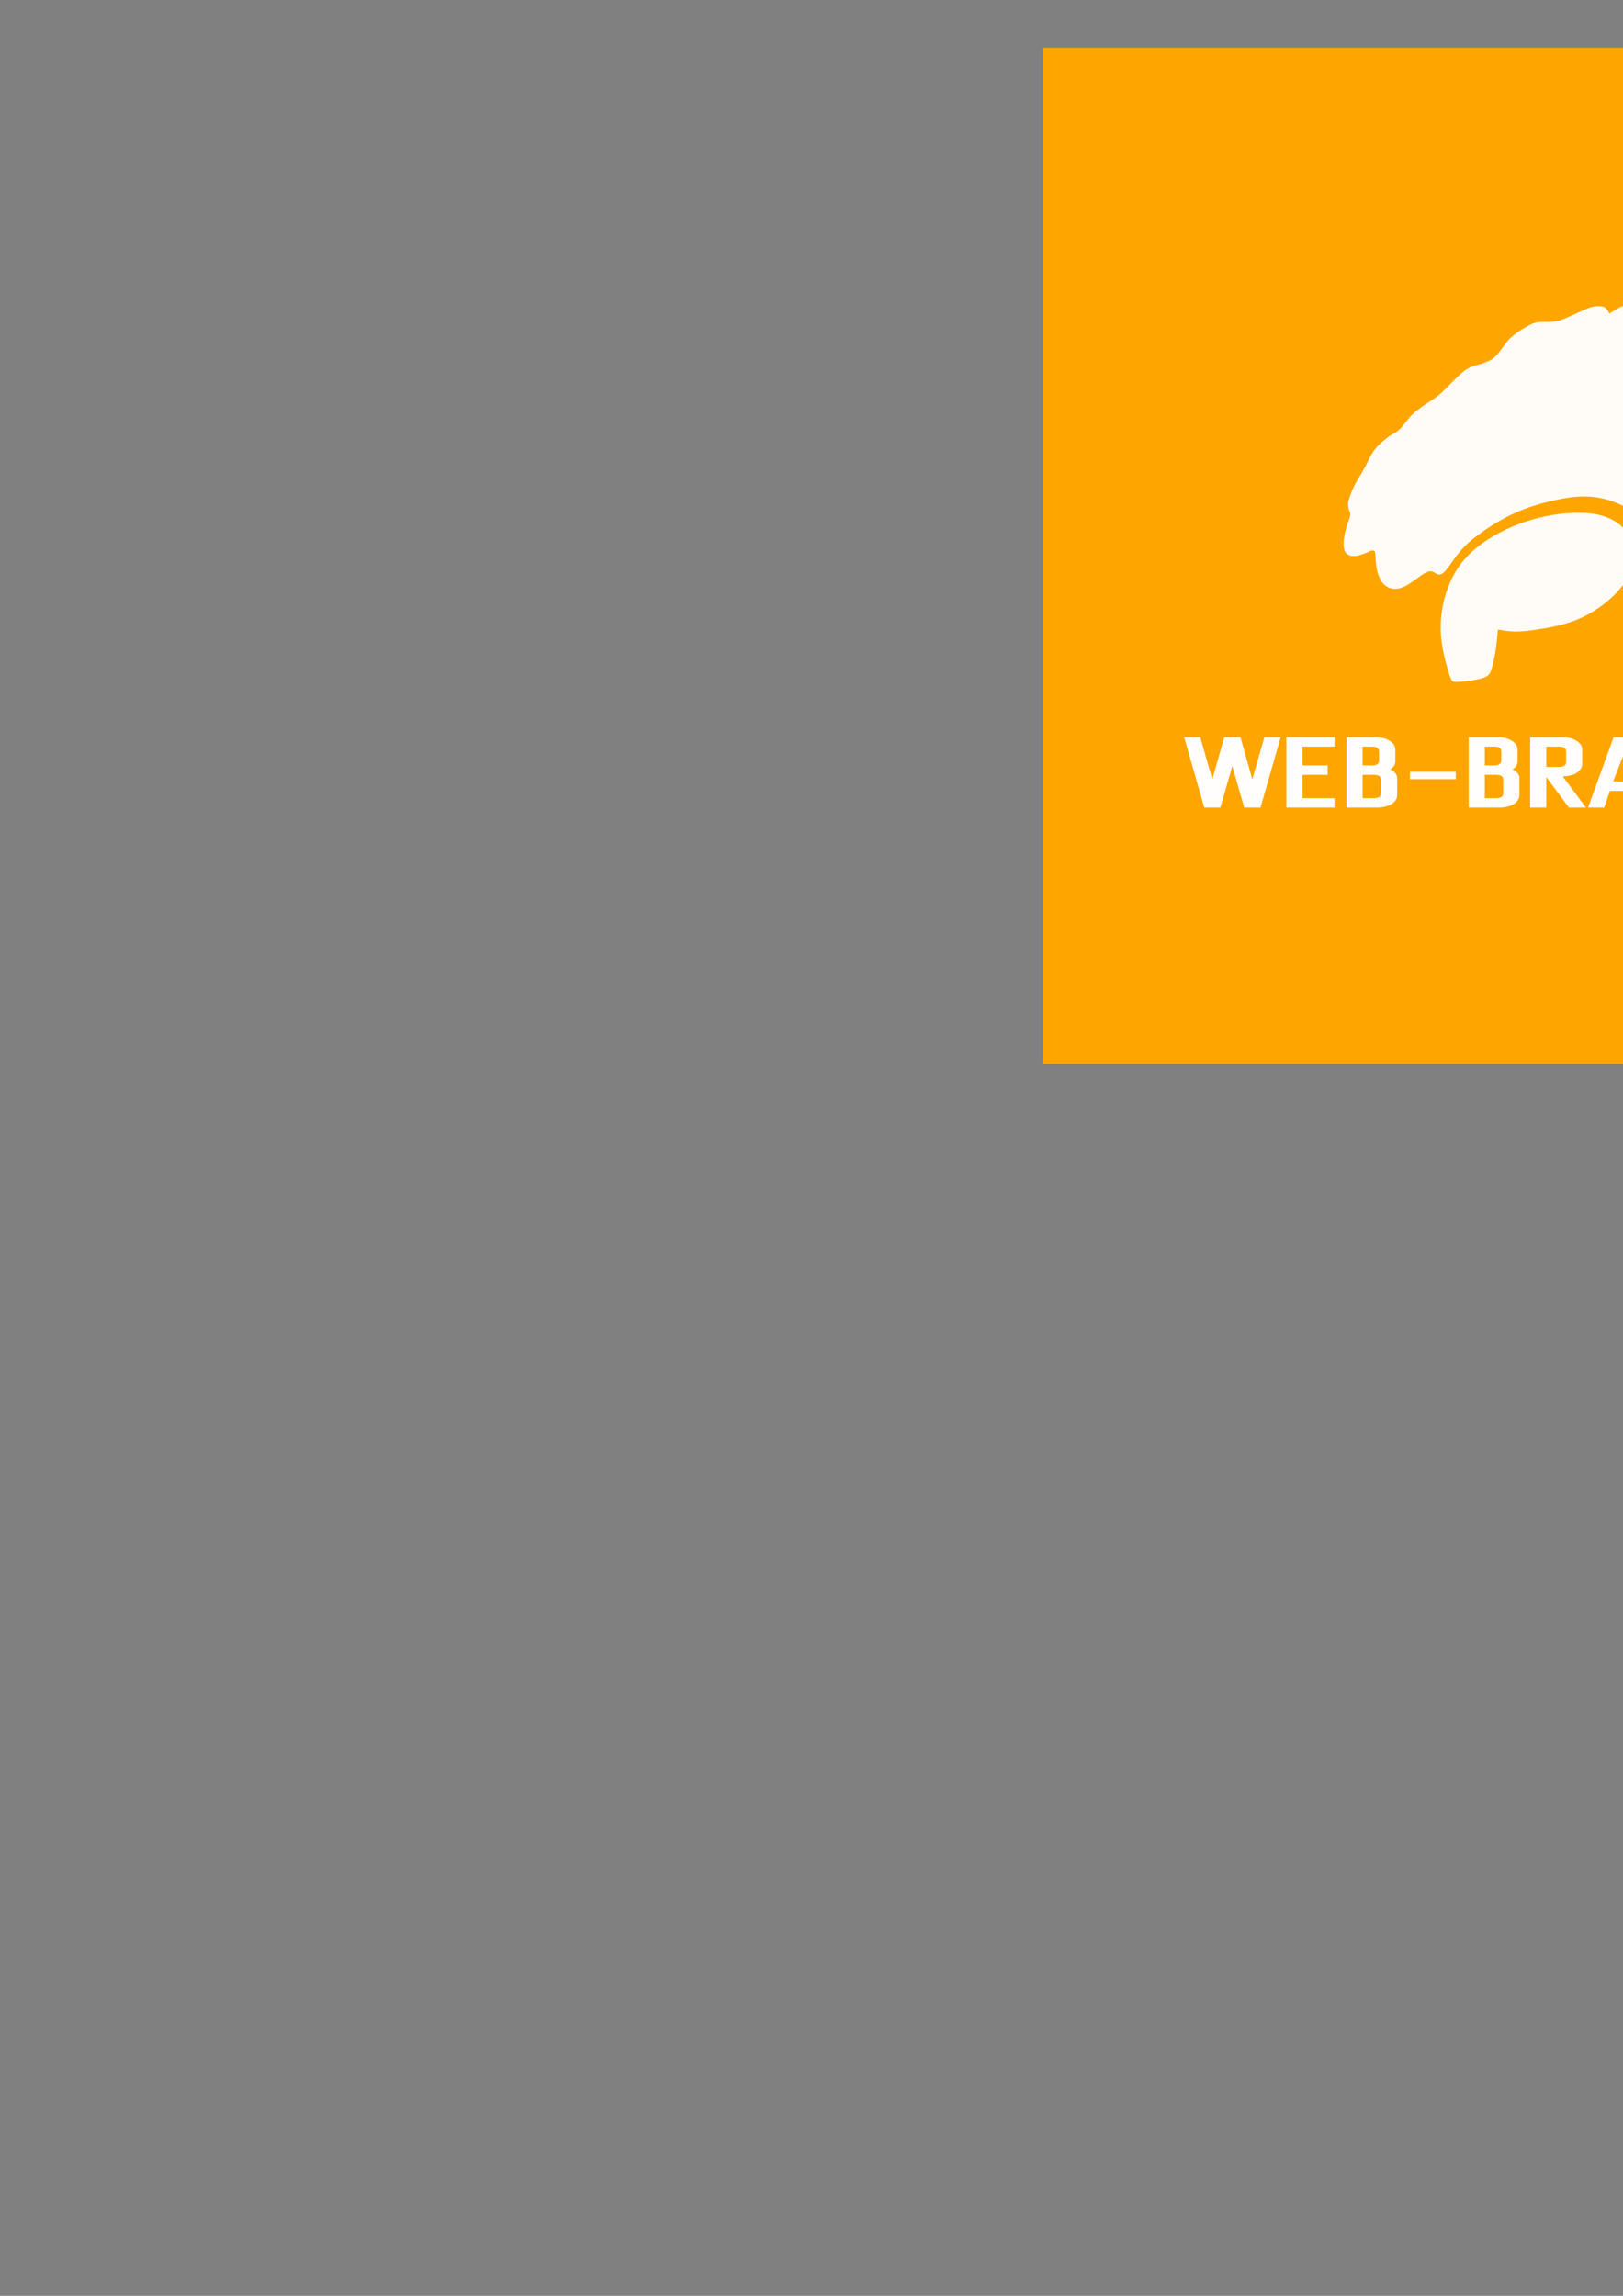 <?xml version="1.0" encoding="UTF-8" standalone="no"?>
<!-- Created with Inkscape (http://www.inkscape.org/) -->

<svg
   width="210mm"
   height="297mm"
   viewBox="0 0 210 297"
   version="1.1"
   id="svg7801"
   inkscape:version="1.2.1 (0f2f062aeb, 2022-09-21, custom)"
   sodipodi:docname="design.svg"
   xmlns:inkscape="http://www.inkscape.org/namespaces/inkscape"
   xmlns:sodipodi="http://sodipodi.sourceforge.net/DTD/sodipodi-0.dtd"
   xmlns="http://www.w3.org/2000/svg"
   xmlns:svg="http://www.w3.org/2000/svg">
  <rect x="0" y="0" width="210" height="297" fill="#808080" stroke="none"/>
  <sodipodi:namedview
     id="namedview7803"
     pagecolor="#505050"
     bordercolor="#eeeeee"
     borderopacity="1"
     inkscape:showpageshadow="0"
     inkscape:pageopacity="0"
     inkscape:pagecheckerboard="0"
     inkscape:deskcolor="#505050"
     inkscape:document-units="mm"
     showgrid="false"
     inkscape:zoom="0.76599267"
     inkscape:cx="573.76528"
     inkscape:cy="298.30573"
     inkscape:window-width="1600"
     inkscape:window-height="836"
     inkscape:window-x="0"
     inkscape:window-y="0"
     inkscape:window-maximized="1"
     inkscape:current-layer="g2164" />
  <defs
     id="defs7798">
    <rect
       x="145.869"
       y="431.41"
       width="435.118"
       height="97.882"
       id="rect8482" />
    <inkscape:path-effect
       effect="perspective-envelope"
       up_left_point="3744.454,2097.565"
       up_right_point="3877.356,2037.664"
       down_left_point="3713.362,2180.364"
       down_right_point="3864.37,2191.172"
       id="path-effect8426"
       is_visible="true"
       lpeversion="1"
       deform_type="perspective"
       horizontal_mirror="false"
       vertical_mirror="false"
       overflow_perspective="false" />
    <inkscape:path-effect
       effect="bspline"
       id="path-effect2160"
       is_visible="true"
       weight="33.333"
       steps="2"
       helper_size="0"
       apply_no_weight="true"
       apply_with_weight="true"
       only_selected="false"
       lpeversion="0" />
    <inkscape:path-effect
       effect="bspline"
       id="path-effect1460-0"
       is_visible="true"
       weight="33.333"
       steps="2"
       helper_size="0"
       apply_no_weight="true"
       apply_with_weight="true"
       only_selected="false"
       lpeversion="0" />
    <inkscape:path-effect
       only_selected="false"
       apply_with_weight="true"
       apply_no_weight="true"
       helper_size="0"
       steps="2"
       weight="33.333"
       is_visible="true"
       id="path-effect1468-6"
       effect="bspline"
       lpeversion="0" />
    <inkscape:path-effect
       effect="bspline"
       id="path-effect1472-1"
       is_visible="true"
       weight="33.333"
       steps="2"
       helper_size="0"
       apply_no_weight="true"
       apply_with_weight="true"
       only_selected="false"
       lpeversion="0" />
  </defs>
  <g
     inkscape:label="Layer 1"
     inkscape:groupmode="layer"
     id="layer1">
    <g
       id="g2164"
       transform="matrix(0.623,0,0,0.623,-2256.465,-1263.64)"
       style="fill:#000000;fill-opacity:1">
      <path
         id="rect14244"
         style="fill:#ffa500;stroke-width:9.471"
         d="m 3838.625,2038.22 h 211 v 211 h -211 z" />
      <path
         id="path10752"
         style="font-weight:bold;font-size:48px;font-family:Dhurjati;-inkscape-font-specification:'Dhurjati Bold';text-align:center;text-anchor:middle;white-space:pre;fill:#000000;fill-opacity:0.429;stroke-width:3.044"
         d="m 3969.297,2204.268 v 3.097 h 1.426 c 0.113,0 0.222,-0.011 0.326,-0.037 0.103,-0.024 0.194,-0.059 0.273,-0.104 0.084,-0.049 0.148,-0.109 0.193,-0.178 0.049,-0.069 0.073,-0.148 0.073,-0.236 v -1.988 c 0,-0.089 -0.024,-0.168 -0.073,-0.237 -0.044,-0.069 -0.109,-0.126 -0.193,-0.17 -0.079,-0.049 -0.17,-0.086 -0.273,-0.111 -0.103,-0.024 -0.212,-0.037 -0.326,-0.037 z m 2.727,0 v 3.097 h 2.122 v -0.414 h -1.412 v -1.028 h 1.109 v -0.414 h -1.109 v -0.828 h 1.412 v -0.414 z m 2.462,0 1.087,3.097 h 0.717 l 1.087,-3.097 h -0.71 l -0.739,2.084 -0.732,-2.084 z m 3.208,0 v 3.097 h 2.121 v -0.414 h -1.412 v -1.028 h 1.109 v -0.414 h -1.109 v -0.828 h 1.412 v -0.414 z m 2.646,0 v 3.097 h 2.121 v -0.414 h -1.411 v -2.683 z m 3.496,0 c -0.113,0 -0.224,0.011 -0.333,0.037 -0.103,0.024 -0.194,0.061 -0.273,0.111 -0.079,0.044 -0.143,0.101 -0.193,0.17 -0.049,0.069 -0.074,0.148 -0.074,0.236 v 1.988 c 0,0.089 0.025,0.168 0.074,0.237 0.049,0.069 0.114,0.128 0.193,0.178 0.079,0.044 0.17,0.079 0.273,0.103 0.108,0.024 0.219,0.036 0.333,0.036 h 0.606 c 0.113,0 0.222,-0.011 0.326,-0.036 0.108,-0.025 0.202,-0.059 0.281,-0.103 0.079,-0.049 0.143,-0.109 0.193,-0.178 0.049,-0.069 0.073,-0.148 0.073,-0.237 v -1.988 c 0,-0.088 -0.024,-0.168 -0.073,-0.236 -0.049,-0.069 -0.114,-0.126 -0.193,-0.17 -0.079,-0.049 -0.172,-0.086 -0.281,-0.111 -0.103,-0.025 -0.212,-0.037 -0.326,-0.037 z m 2.047,0 v 3.097 l 0.71,5e-4 v -1.368 h 0.717 c 0.113,0 0.222,-0.011 0.325,-0.037 0.103,-0.025 0.195,-0.059 0.274,-0.104 0.084,-0.049 0.148,-0.108 0.192,-0.177 0.049,-0.069 0.074,-0.148 0.074,-0.236 v -0.621 c 0,-0.089 -0.025,-0.168 -0.074,-0.237 -0.044,-0.069 -0.108,-0.126 -0.192,-0.17 -0.079,-0.049 -0.17,-0.086 -0.274,-0.111 -0.103,-0.024 -0.212,-0.037 -0.325,-0.037 z m 2.824,0 v 3.097 h 2.122 v -0.414 h -1.412 v -1.028 h 1.109 v -0.414 h -1.109 v -0.828 h 1.412 v -0.414 z m 2.646,0 v 3.097 h 0.71 v -1.345 l 0.998,1.345 h 0.746 l -1.02,-1.375 c 0.108,0 0.214,-0.011 0.318,-0.036 0.108,-0.025 0.202,-0.059 0.281,-0.104 0.079,-0.049 0.14,-0.109 0.184,-0.178 0.049,-0.069 0.074,-0.148 0.074,-0.236 v -0.614 c 0,-0.089 -0.025,-0.168 -0.074,-0.236 -0.044,-0.069 -0.108,-0.126 -0.192,-0.17 -0.079,-0.049 -0.17,-0.086 -0.274,-0.111 -0.103,-0.025 -0.212,-0.037 -0.325,-0.037 z m 5.829,-1.359 v 4.455 h 1.021 v -2.275 l 0.766,1.574 h 1.074 l 0.744,-1.564 v 2.265 h 1.032 v -4.455 h -1.042 l -1.276,2.648 -1.266,-2.648 z m 5.477,0 v 3.658 c 0,0.128 0.035,0.241 0.106,0.34 0.071,0.099 0.164,0.184 0.277,0.256 0.114,0.064 0.244,0.114 0.393,0.149 0.156,0.035 0.316,0.052 0.479,0.052 h 0.871 c 0.163,0 0.32,-0.018 0.468,-0.052 0.156,-0.035 0.29,-0.085 0.404,-0.149 0.113,-0.071 0.206,-0.156 0.277,-0.256 0.071,-0.099 0.106,-0.213 0.106,-0.34 v -3.658 h -1.032 v 3.562 c 0,0.099 -0.039,0.173 -0.117,0.223 -0.071,0.05 -0.173,0.075 -0.308,0.075 h -0.468 c -0.135,0 -0.241,-0.025 -0.319,-0.075 -0.078,-0.05 -0.117,-0.124 -0.117,-0.223 v -3.562 z m 4.19,0 v 4.455 h 1.021 v -2.68 l 1.585,2.68 h 1.074 v -4.445 h -1.032 v 2.711 l -1.595,-2.722 z m 4.264,0 1.638,2.223 v 2.233 h 1.02 v -2.233 l 1.649,-2.223 h -1.021 l -1.138,1.531 -1.128,-1.531 z m 6.083,0 -1.616,4.455 h 1.021 l 0.361,-1.053 h 1.946 l 0.372,1.053 h 1.021 l -1.627,-4.455 z m -47.191,1.772 h 0.569 c 0.094,0 0.167,0.018 0.222,0.052 0.054,0.035 0.082,0.086 0.082,0.155 v 1.855 c 0,0.069 -0.027,0.121 -0.082,0.155 -0.054,0.035 -0.128,0.052 -0.222,0.052 h -0.569 z m 13.97,0 h 0.326 c 0.094,0 0.165,0.018 0.214,0.052 0.054,0.035 0.082,0.086 0.082,0.155 v 1.855 c 0,0.069 -0.027,0.121 -0.082,0.155 -0.049,0.035 -0.12,0.052 -0.214,0.052 h -0.326 c -0.094,0 -0.167,-0.018 -0.222,-0.052 -0.054,-0.034 -0.081,-0.086 -0.081,-0.155 v -1.855 c 0,-0.069 0.027,-0.121 0.081,-0.155 0.054,-0.035 0.128,-0.052 0.222,-0.052 z m 2.617,0 h 0.569 c 0.094,0 0.168,0.018 0.222,0.052 0.054,0.035 0.081,0.086 0.081,0.155 v 0.488 c 0,0.069 -0.027,0.121 -0.081,0.155 -0.054,0.035 -0.128,0.052 -0.222,0.052 h -0.569 z m 5.47,0 h 0.569 c 0.094,0 0.168,0.018 0.222,0.052 0.054,0.035 0.081,0.086 0.081,0.155 v 0.481 c 0,0.069 -0.027,0.121 -0.081,0.155 -0.054,0.035 -0.129,0.052 -0.222,0.052 h -0.569 z m 25.879,-0.943 0.766,1.978 h -1.542 z"
         sodipodi:nodetypes="ccscccssccscccccccccccccccccccccccccccccccccccccccccccsccssssccssccssssccssccccscccssccscccccccccccccccccccccccccssccscccccccccccccccccssccssccssccscsscscccccccccccccccccccccccccccccccccsssscsccsscsscsscsscscsssssscccsssssscccccc" />
      <path
         id="path18146"
         style="fill:#fffcf7;fill-opacity:1;stroke:none;stroke-width:0.211px;stroke-linecap:butt;stroke-linejoin:miter;stroke-opacity:1"
         d="m 3940.34,2095.468 c -0.161,0.062 -0.326,0.136 -0.492,0.222 v 0 c -1.347,0.708 -2.764,1.502 -4.059,2.664 -1.387,1.246 -2.294,3.206 -3.687,4.337 -0.759,0.617 -1.208,0.631 -2.191,1.059 -0.97,0.422 -1.953,0.294 -3.565,1.371 -1.581,1.056 -4.076,3.995 -5.584,5.221 -1.484,1.207 -2.408,1.611 -3.359,2.328 -0.941,0.709 -1.526,1.098 -2.341,1.906 -0.809,0.803 -1.629,2.134 -2.44,2.895 -0.805,0.755 -1.667,1.006 -2.503,1.681 -0.903,0.73 -1.873,1.476 -2.673,2.519 -0.92,1.199 -1.437,2.615 -2.166,3.927 -0.806,1.451 -1.812,2.901 -2.439,4.361 -0.468,1.089 -0.91,2.272 -0.923,3.143 -0.013,0.882 0.385,1.376 0.452,1.884 0.067,0.512 -0.205,1.031 -0.511,1.911 -0.308,0.885 -0.662,2.174 -0.801,3.308 -0.14,1.149 -0.077,2.211 0.37,2.845 0.456,0.645 1.313,0.848 2.338,0.67 0.592,-0.103 1.191,-0.356 1.801,-0.553 0.526,-0.17 1.175,-0.654 1.598,-0.541 0.23,0.061 0.358,0.183 0.401,0.64 0.062,0.654 0.06,1.853 0.279,3.042 0.223,1.212 0.675,2.422 1.398,3.205 0.74,0.801 1.762,1.153 2.773,1.065 1.029,-0.09 1.991,-0.61 2.973,-1.27 0.992,-0.666 1.913,-1.425 2.669,-1.88 0.763,-0.459 1.358,-0.609 1.927,-0.357 0.576,0.255 1.113,0.905 1.96,0.311 0.854,-0.599 1.974,-2.489 3.186,-4.029 1.217,-1.546 2.539,-2.755 4.495,-4.182 1.991,-1.452 4.673,-3.152 7.522,-4.421 2.946,-1.311 6.112,-2.179 9.014,-2.756 3.018,-0.6 5.737,-0.883 8.871,-0.191 3.302,0.73 7.134,2.55 8.83,5.415 1.777,3.003 1.053,6.983 1.762,8.827 0.726,1.889 2.933,1.661 6.159,0.886 3.336,-0.801 7.762,-2.183 11.869,-4.507 4.233,-2.396 7.915,-5.698 10.184,-9.792 2.261,-4.078 3.025,-8.77 4.302,-12.342 1.262,-3.531 3.058,-6.061 3.212,-8.352 0.153,-2.257 -1.607,-4.138 -1.916,-5.707 -0.304,-1.545 0,-1.921 -0.257,-3.612 -0.252,-1.664 0.736,-5.357 -1.46,-6.187 -1.992,-0.753 -4.534,0.376 -8.327,1.733 0.452,-2.439 0.158,-4.413 -1.448,-5.372 -1.443,-0.861 -3.437,-0.558 -6.383,0.05 -0.369,-2.243 -2.67,-3.345 -5.351,-3.199 -2.22,0.121 -3.772,1.049 -7.568,3.131 -0.792,-1.967 -2.931,-2.173 -5.214,-1.977 -2.028,0.174 -3.68,0.56 -6.824,2.613 -0.701,-1.226 -0.908,-1.605 -2.756,-1.523 -1.792,0.079 -5.824,2.539 -7.933,3.057 -2.041,0.499 -3.032,-0.038 -4.709,0.373 -0.151,0.037 -0.308,0.086 -0.469,0.148 z m 3.709,39.834 c -1.677,0.296 -3.399,0.712 -5.091,1.265 -3.739,1.222 -7.37,3.113 -10.075,5.25 -2.646,2.091 -4.494,4.488 -5.775,7.396 -1.293,2.937 -2.047,6.485 -1.963,9.871 0.086,3.513 1.069,6.91 1.639,8.783 0.586,1.925 0.694,2.098 1.913,2.047 1.241,-0.051 3.669,-0.336 5.052,-0.759 1.405,-0.43 1.673,-0.973 1.968,-1.935 0.294,-0.959 0.596,-2.297 0.821,-3.737 0.221,-1.426 0.362,-2.944 0.501,-4.446 1.132,0.201 2.285,0.406 3.619,0.421 1.36,0.014 2.91,-0.167 5.196,-0.53 2.353,-0.373 5.526,-0.945 8.636,-2.392 3.202,-1.49 6.245,-3.854 8.245,-6.378 2.011,-2.537 2.843,-5.108 2.611,-7.453 -0.227,-2.293 -1.466,-4.317 -3.377,-5.723 -1.841,-1.355 -4.291,-2.124 -7.722,-2.196 -1.857,-0.039 -3.989,0.128 -6.201,0.515 z" />
      <g
         aria-label="WEB-BRAIN-UI"
         transform="matrix(0.632,0,0,0.632,3715.012,1896.517)"
         id="g18172"
         style="font-size:48px;-inkscape-font-specification:sans-serif;white-space:pre;shape-inside:url(#rect8482);fill:#fffefc;fill-opacity:1;stroke-width:15.791">
        <path
           d="m 261.607,473.879 -3.917,-13.628 -3.917,13.628 h -5.297 l -6.621,-23.117 h 5.297 l 3.972,13.848 3.917,-13.848 h 5.352 l 3.862,13.848 3.972,-13.848 h 5.352 l -6.621,23.117 z"
           style="font-weight:bold;font-family:Dhurjati;-inkscape-font-specification:'Dhurjati Bold';text-align:center;text-anchor:middle;fill:#fffefc;fill-opacity:1"
           id="path18148" />
        <path
           d="m 291.29,473.879 h -15.834 v -23.117 h 15.834 v 3.09 H 280.752 v 6.179 h 8.276 v 3.09 h -8.276 v 7.669 h 10.538 z"
           style="font-weight:bold;font-family:Dhurjati;-inkscape-font-specification:'Dhurjati Bold';text-align:center;text-anchor:middle;fill:#fffefc;fill-opacity:1"
           id="path18150" />
        <path
           d="m 311.869,469.741 q 0,0.993 -0.552,1.766 -0.497,0.772 -1.434,1.324 -0.883,0.497 -2.041,0.772 -1.159,0.276 -2.428,0.276 h -10.207 v -23.117 h 9.545 q 1.269,0 2.428,0.276 1.214,0.276 2.097,0.828 0.883,0.497 1.434,1.269 0.552,0.772 0.552,1.766 v 3.862 q 0,0.331 -0.11,0.717 -0.11,0.331 -0.331,0.662 -0.166,0.331 -0.497,0.662 -0.276,0.276 -0.717,0.497 0.386,0.221 0.772,0.497 0.441,0.276 0.772,0.662 0.331,0.331 0.497,0.772 0.221,0.386 0.221,0.938 z m -7.503,1.048 q 0.993,0 1.6,-0.386 0.607,-0.386 0.607,-1.159 v -4.579 q 0,-0.717 -0.552,-1.103 -0.552,-0.386 -1.545,-0.441 h -3.972 v 7.669 z m 1.545,-12.303 v -3.09 q 0,-0.772 -0.607,-1.159 -0.552,-0.386 -1.6,-0.386 h -3.2 v 6.179 h 3.2 q 1.103,0 1.655,-0.441 0.552,-0.441 0.552,-1.103 z"
           style="font-weight:bold;font-family:Dhurjati;-inkscape-font-specification:'Dhurjati Bold';text-align:center;text-anchor:middle;fill:#fffefc;fill-opacity:1"
           id="path18152" />
        <path
           d="m 316.062,464.555 v -2.428 h 15.062 v 2.428 z"
           style="font-weight:bold;font-family:Dhurjati;-inkscape-font-specification:'Dhurjati Bold';text-align:center;text-anchor:middle;fill:#fffefc;fill-opacity:1"
           id="path18154" />
        <path
           d="m 352.035,469.741 q 0,0.993 -0.552,1.766 -0.497,0.772 -1.434,1.324 -0.883,0.497 -2.041,0.772 -1.159,0.276 -2.428,0.276 h -10.207 v -23.117 h 9.545 q 1.269,0 2.428,0.276 1.214,0.276 2.097,0.828 0.883,0.497 1.434,1.269 0.552,0.772 0.552,1.766 v 3.862 q 0,0.331 -0.11,0.717 -0.11,0.331 -0.331,0.662 -0.166,0.331 -0.497,0.662 -0.276,0.276 -0.717,0.497 0.386,0.221 0.772,0.497 0.441,0.276 0.772,0.662 0.331,0.331 0.497,0.772 0.221,0.386 0.221,0.938 z m -7.503,1.048 q 0.993,0 1.6,-0.386 0.607,-0.386 0.607,-1.159 v -4.579 q 0,-0.717 -0.552,-1.103 -0.552,-0.386 -1.545,-0.441 h -3.972 v 7.669 z m 1.545,-12.303 v -3.09 q 0,-0.772 -0.607,-1.159 -0.552,-0.386 -1.6,-0.386 h -3.2 v 6.179 h 3.2 q 1.103,0 1.655,-0.441 0.552,-0.441 0.552,-1.103 z"
           style="font-weight:bold;font-family:Dhurjati;-inkscape-font-specification:'Dhurjati Bold';text-align:center;text-anchor:middle;fill:#fffefc;fill-opacity:1"
           id="path18156" />
        <path
           d="m 366.269,463.617 7.614,10.262 h -5.572 l -7.448,-10.041 v 10.041 h -5.297 v -23.117 h 10.648 q 1.269,0 2.428,0.276 1.159,0.276 2.041,0.828 0.938,0.497 1.434,1.269 0.552,0.772 0.552,1.766 v 4.579 q 0,0.993 -0.552,1.766 -0.497,0.772 -1.379,1.324 -0.883,0.497 -2.097,0.772 -1.159,0.276 -2.372,0.276 z m 1.103,-8.221 q 0,-0.772 -0.607,-1.159 -0.607,-0.386 -1.655,-0.386 h -4.248 v 6.676 h 4.248 q 1.048,0 1.655,-0.386 0.607,-0.386 0.607,-1.159 z"
           style="font-weight:bold;font-family:Dhurjati;-inkscape-font-specification:'Dhurjati Bold';text-align:center;text-anchor:middle;fill:#fffefc;fill-opacity:1"
           id="path18158" />
        <path
           d="m 390.655,450.762 8.441,23.117 h -5.297 l -1.931,-5.462 h -10.097 l -1.876,5.462 h -5.297 l 8.386,-23.117 z m -7.834,14.566 h 8 l -3.972,-10.262 z"
           style="font-weight:bold;font-family:Dhurjati;-inkscape-font-specification:'Dhurjati Bold';text-align:center;text-anchor:middle;fill:#fffefc;fill-opacity:1"
           id="path18160" />
        <path
           d="m 402.131,473.879 v -23.117 h 5.297 v 23.117 z"
           style="font-weight:bold;font-family:Dhurjati;-inkscape-font-specification:'Dhurjati Bold';text-align:center;text-anchor:middle;fill:#fffefc;fill-opacity:1"
           id="path18162" />
        <path
           d="m 411.566,473.879 v -23.117 h 5.462 l 8.276,14.124 v -14.069 h 5.352 v 23.062 h -5.572 l -8.221,-13.903 v 13.903 z"
           style="font-weight:bold;font-family:Dhurjati;-inkscape-font-specification:'Dhurjati Bold';text-align:center;text-anchor:middle;fill:#fffefc;fill-opacity:1"
           id="path18164" />
        <path
           d="m 435.786,464.555 v -2.428 h 15.062 v 2.428 z"
           style="font-weight:bold;font-family:Dhurjati;-inkscape-font-specification:'Dhurjati Bold';text-align:center;text-anchor:middle;fill:#fffefc;fill-opacity:1"
           id="path18166" />
        <path
           d="m 455.317,450.762 h 5.297 v 18.483 q 0,0.772 0.607,1.159 0.607,0.386 1.655,0.386 h 2.428 q 1.048,0 1.6,-0.386 0.607,-0.386 0.607,-1.159 v -18.483 h 5.352 v 18.979 q 0,0.993 -0.552,1.766 -0.552,0.772 -1.434,1.324 -0.883,0.497 -2.097,0.772 -1.159,0.276 -2.428,0.276 h -4.524 q -1.269,0 -2.483,-0.276 -1.159,-0.276 -2.041,-0.772 -0.883,-0.552 -1.434,-1.324 -0.552,-0.772 -0.552,-1.766 z"
           style="font-weight:bold;font-family:Dhurjati;-inkscape-font-specification:'Dhurjati Bold';text-align:center;text-anchor:middle;fill:#fffefc;fill-opacity:1"
           id="path18168" />
        <path
           d="m 477.497,473.879 v -23.117 h 5.297 v 23.117 z"
           style="font-weight:bold;font-family:Dhurjati;-inkscape-font-specification:'Dhurjati Bold';text-align:center;text-anchor:middle;fill:#fffefc;fill-opacity:1"
           id="path18170" />
      </g>
    </g>
  </g>
</svg>
